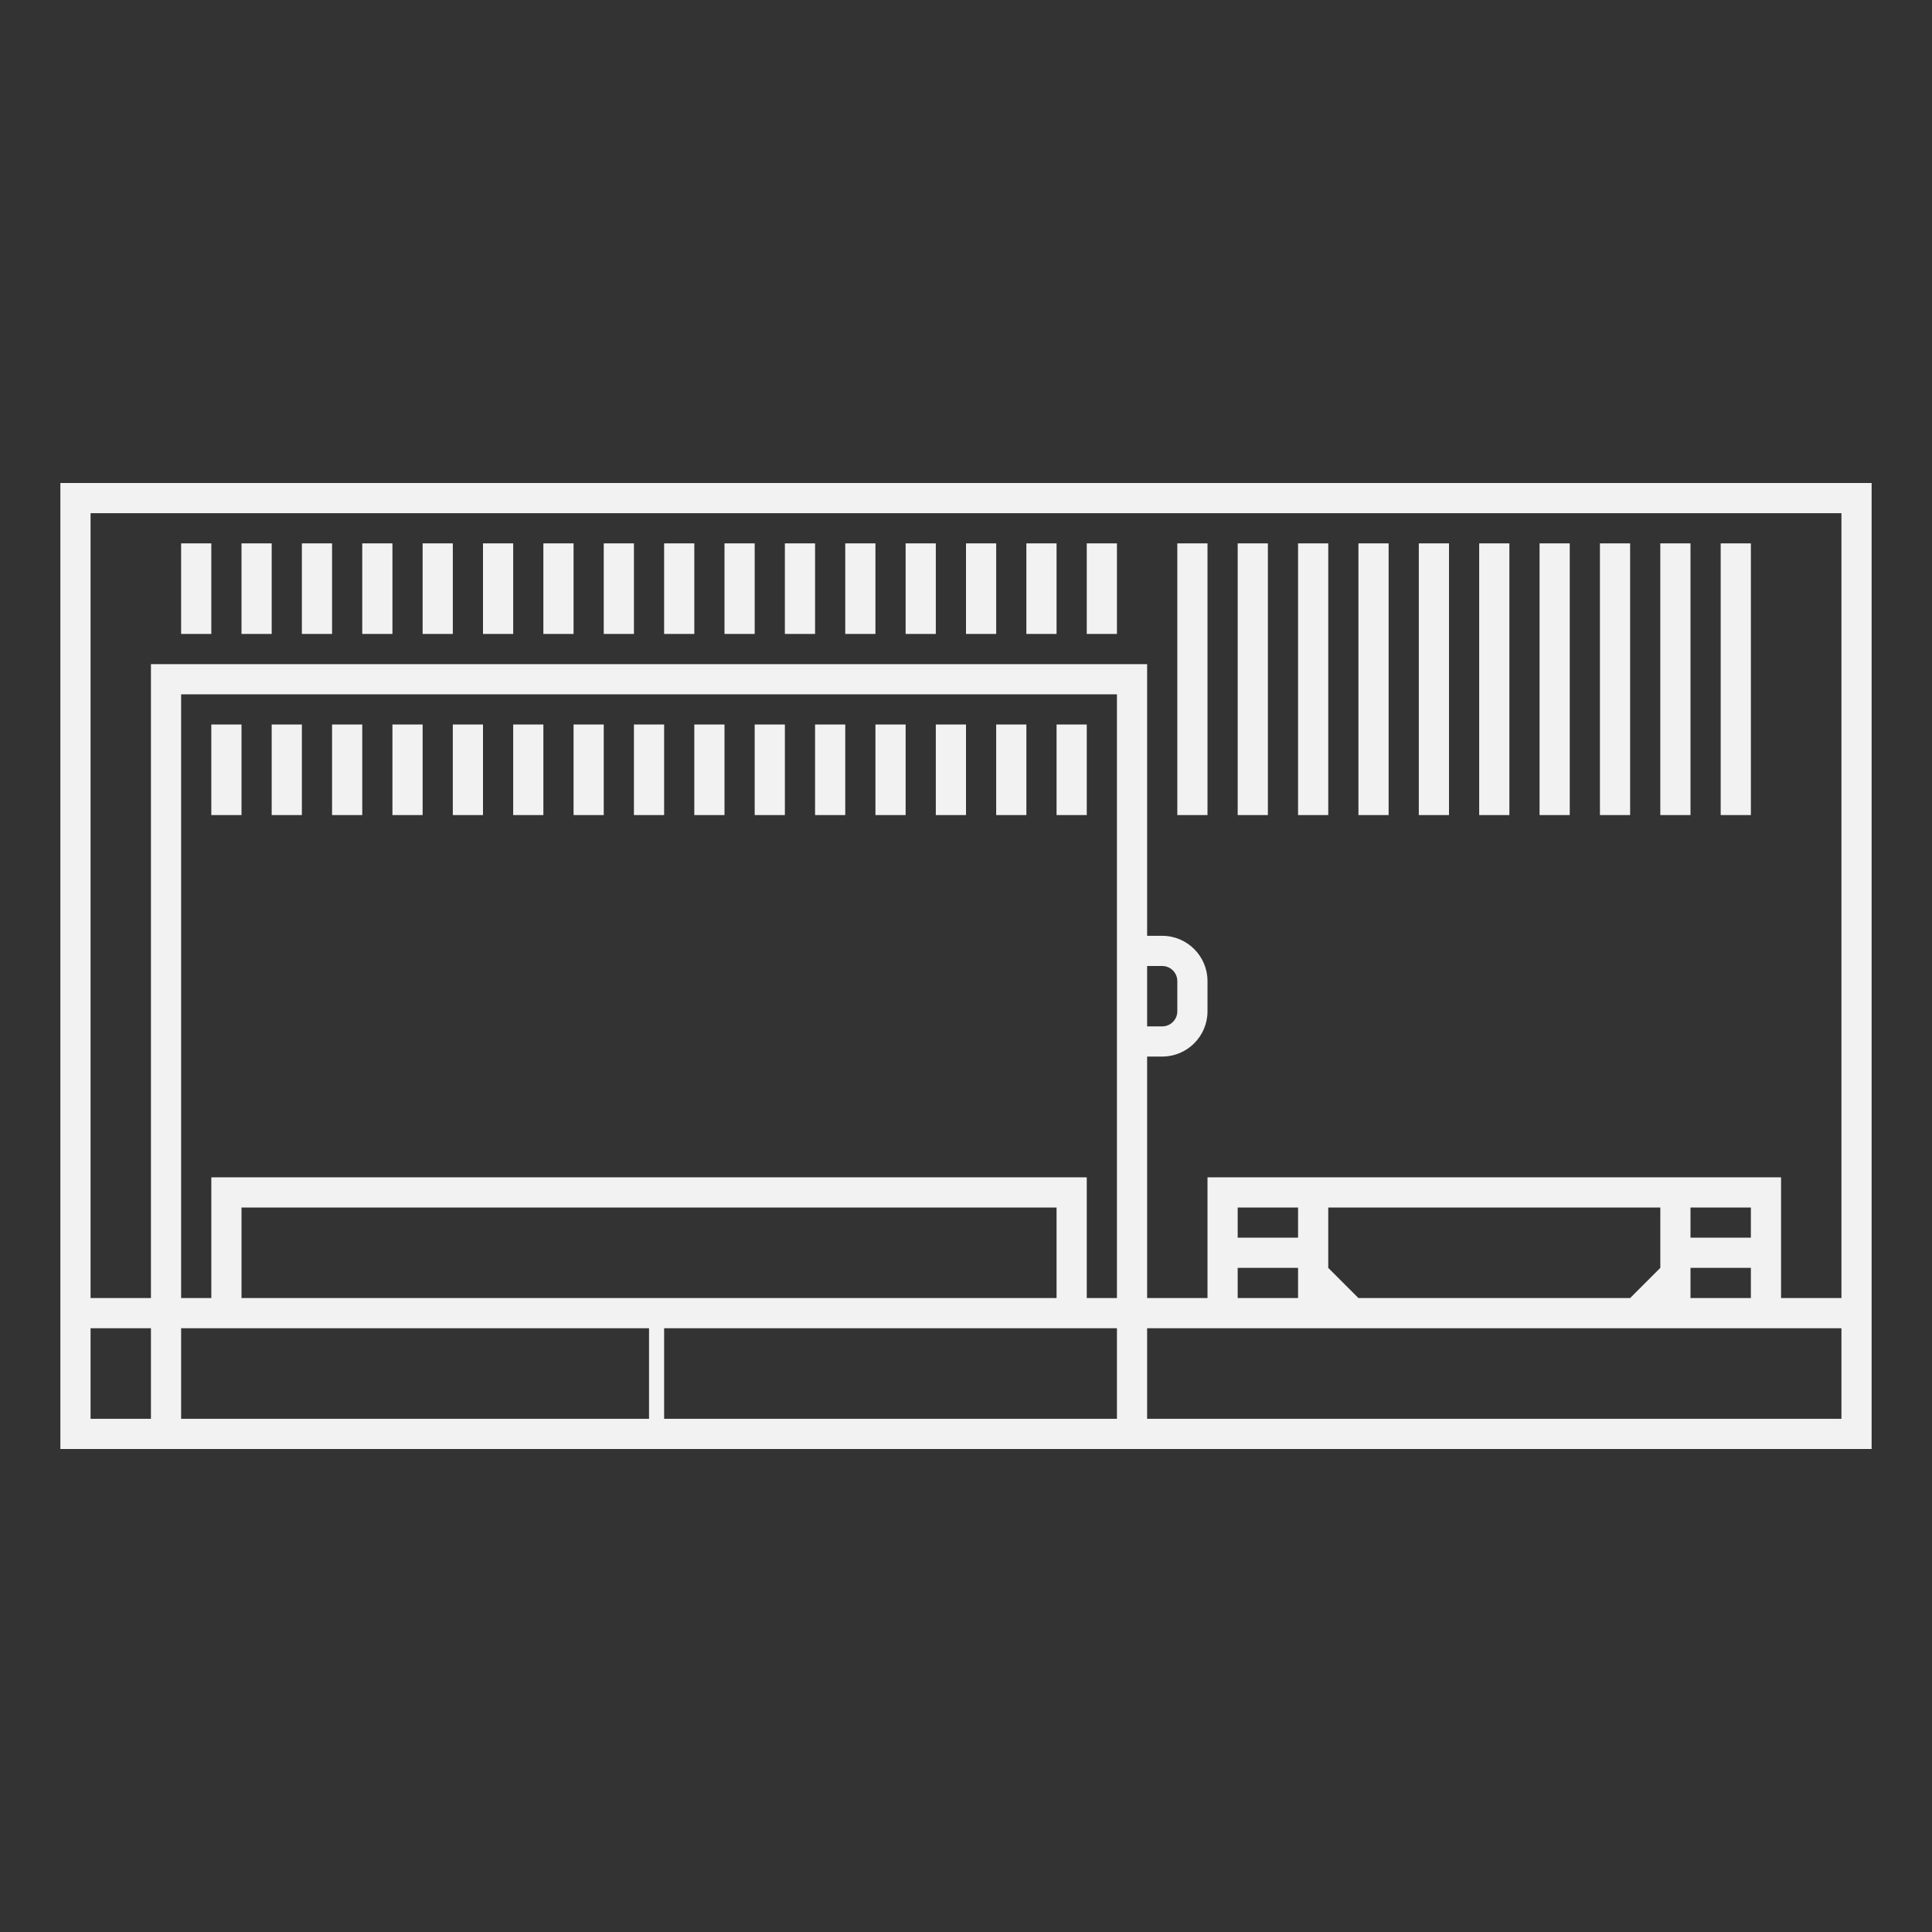 <?xml version="1.0" encoding="UTF-8" standalone="no"?>
<svg
   xmlns:dc="http://purl.org/dc/elements/1.1/"
   xmlns:cc="http://creativecommons.org/ns#"
   xmlns:rdf="http://www.w3.org/1999/02/22-rdf-syntax-ns#"
   xmlns:svg="http://www.w3.org/2000/svg"
   xmlns="http://www.w3.org/2000/svg"
   viewBox="0 0 320 320"
   height="320"
   width="320"
   xml:space="preserve"
   version="1.1"
   id="svg2"><rect x="0" y="0" width="320" height="320" fill="#333333" stroke="none"/><defs
     id="defs6"><clipPath
       id="clipPath68"
       clipPathUnits="userSpaceOnUse"><path
         id="path70"
         d="M 0,256 256,256 256,0 0,0 0,256 Z" /></clipPath></defs><g
     transform="matrix(1.25,0,0,-1.25,0,320)"
     id="g10"><path
       id="path12"
       style="fill:#f2f2f2;fill-opacity:1;fill-rule:nonzero;stroke:none"
       d="m 28,184 -4,0 0,-12 4,0 0,12 z" /><path
       id="path14"
       style="fill:#f2f2f2;fill-opacity:1;fill-rule:nonzero;stroke:none"
       d="m 36,184 -4,0 0,-12 4,0 0,12 z" /><path
       id="path16"
       style="fill:#f2f2f2;fill-opacity:1;fill-rule:nonzero;stroke:none"
       d="m 44,184 -4,0 0,-12 4,0 0,12 z" /><path
       id="path18"
       style="fill:#f2f2f2;fill-opacity:1;fill-rule:nonzero;stroke:none"
       d="m 52,184 -4,0 0,-12 4,0 0,12 z" /><path
       id="path20"
       style="fill:#f2f2f2;fill-opacity:1;fill-rule:nonzero;stroke:none"
       d="m 60,184 -4,0 0,-12 4,0 0,12 z" /><path
       id="path22"
       style="fill:#f2f2f2;fill-opacity:1;fill-rule:nonzero;stroke:none"
       d="m 68,184 -4,0 0,-12 4,0 0,12 z" /><path
       id="path24"
       style="fill:#f2f2f2;fill-opacity:1;fill-rule:nonzero;stroke:none"
       d="m 76,184 -4,0 0,-12 4,0 0,12 z" /><path
       id="path26"
       style="fill:#f2f2f2;fill-opacity:1;fill-rule:nonzero;stroke:none"
       d="m 84,184 -4,0 0,-12 4,0 0,12 z" /><path
       id="path28"
       style="fill:#f2f2f2;fill-opacity:1;fill-rule:nonzero;stroke:none"
       d="m 92,184 -4,0 0,-12 4,0 0,12 z" /><path
       id="path30"
       style="fill:#f2f2f2;fill-opacity:1;fill-rule:nonzero;stroke:none"
       d="m 100,184 -4,0 0,-12 4,0 0,12 z" /><path
       id="path32"
       style="fill:#f2f2f2;fill-opacity:1;fill-rule:nonzero;stroke:none"
       d="m 108,184 -4,0 0,-12 4,0 0,12 z" /><path
       id="path34"
       style="fill:#f2f2f2;fill-opacity:1;fill-rule:nonzero;stroke:none"
       d="m 116,184 -4,0 0,-12 4,0 0,12 z" /><path
       id="path36"
       style="fill:#f2f2f2;fill-opacity:1;fill-rule:nonzero;stroke:none"
       d="m 124,184 -4,0 0,-12 4,0 0,12 z" /><path
       id="path38"
       style="fill:#f2f2f2;fill-opacity:1;fill-rule:nonzero;stroke:none"
       d="m 132,184 -4,0 0,-12 4,0 0,12 z" /><path
       id="path40"
       style="fill:#f2f2f2;fill-opacity:1;fill-rule:nonzero;stroke:none"
       d="m 140,184 -4,0 0,-12 4,0 0,12 z" /><path
       id="path42"
       style="fill:#f2f2f2;fill-opacity:1;fill-rule:nonzero;stroke:none"
       d="m 148,184 -4,0 0,-12 4,0 0,12 z" /><path
       id="path44"
       style="fill:#f2f2f2;fill-opacity:1;fill-rule:nonzero;stroke:none"
       d="m 160,184 -4,0 0,-36 4,0 0,36 z" /><path
       id="path46"
       style="fill:#f2f2f2;fill-opacity:1;fill-rule:nonzero;stroke:none"
       d="m 168,184 -4,0 0,-36 4,0 0,36 z" /><path
       id="path48"
       style="fill:#f2f2f2;fill-opacity:1;fill-rule:nonzero;stroke:none"
       d="m 176,184 -4,0 0,-36 4,0 0,36 z" /><path
       id="path50"
       style="fill:#f2f2f2;fill-opacity:1;fill-rule:nonzero;stroke:none"
       d="m 184,184 -4,0 0,-36 4,0 0,36 z" /><path
       id="path52"
       style="fill:#f2f2f2;fill-opacity:1;fill-rule:nonzero;stroke:none"
       d="m 192,184 -4,0 0,-36 4,0 0,36 z" /><path
       id="path54"
       style="fill:#f2f2f2;fill-opacity:1;fill-rule:nonzero;stroke:none"
       d="m 200,184 -4,0 0,-36 4,0 0,36 z" /><path
       id="path56"
       style="fill:#f2f2f2;fill-opacity:1;fill-rule:nonzero;stroke:none"
       d="m 208,184 -4,0 0,-36 4,0 0,36 z" /><path
       id="path58"
       style="fill:#f2f2f2;fill-opacity:1;fill-rule:nonzero;stroke:none"
       d="m 216,184 -4,0 0,-36 4,0 0,36 z" /><path
       id="path60"
       style="fill:#f2f2f2;fill-opacity:1;fill-rule:nonzero;stroke:none"
       d="m 224,184 -4,0 0,-36 4,0 0,36 z" /><path
       id="path62"
       style="fill:#f2f2f2;fill-opacity:1;fill-rule:nonzero;stroke:none"
       d="m 232,184 -4,0 0,-36 4,0 0,36 z" /><g
       id="g64"><g
         clip-path="url(#clipPath68)"
         id="g66"><g
           transform="translate(244,84)"
           id="g72"><path
             id="path74"
             style="fill:#f2f2f2;fill-opacity:1;fill-rule:nonzero;stroke:none"
             d="m 0,0 -8,0 0,12 0,4 -4,0 -8,0 -1,0 -3,0 -1,0 -42,0 -1,0 -3,0 -1,0 -8,0 -4,0 0,-4 0,-12 -8,0 0,32 2,0 c 3.309,0 6,2.691 6,6 l 0,4 c 0,3.309 -2.691,6 -6,6 l -2,0 0,32 0,4 -4,0 -124,0 -4,0 0,-4 0,-80 -8,0 0,104 L 0,104 0,0 Z m -72,0 -8,0 0,4 8,0 0,-4 z m 0,8 -8,0 0,4 8,0 0,-4 z m 48,0 0,-4 -4,-4 -36,0 -4,4 0,4 0,4 43,0 1,0 0,-4 z m 12,0 -8,0 0,4 8,0 0,-4 z m -8,-4 8,0 0,-4 -8,0 0,4 z m 20,-20 -92,0 0,12 8,0 4,0 8,0 4,0 2,0 2,0 36,0 2,0 2,0 4,0 8,0 4,0 8,0 0,-12 z m -156,0 0,12 52,0 4,0 4,0 0,-12 -60,0 z m 52,16 -108,0 0,12 108,0 0,-12 z m 8,44 0,-8 0,-4 0,-32 -4,0 0,12 0,4 -4,0 -108,0 -4,0 0,-4 0,-12 -4,0 0,80 124,0 0,-32 0,-4 z m 4,0 2,0 c 1.104,0 2,-0.896 2,-2 l 0,-4 c 0,-1.104 -0.896,-2 -2,-2 l -2,0 0,8 z m -128,-60 0,12 4,0 4,0 54,0 0,-12 -62,0 z m -12,12 8,0 0,-12 -8,0 0,12 z m 232,112 -232,0 -4,0 0,-4 0,-104 0,-4 0,-4 0,-4 0,-4 0,-4 4,0 232,0 4,0 0,4 0,4 0,4 0,4 0,4 0,104 0,4 -4,0 z" /></g><path
           id="path76"
           style="fill:#f2f2f2;fill-opacity:1;fill-rule:nonzero;stroke:none"
           d="m 28,148 4,0 0,12 -4,0 0,-12 z" /><path
           id="path78"
           style="fill:#f2f2f2;fill-opacity:1;fill-rule:nonzero;stroke:none"
           d="m 36,148 4,0 0,12 -4,0 0,-12 z" /><path
           id="path80"
           style="fill:#f2f2f2;fill-opacity:1;fill-rule:nonzero;stroke:none"
           d="m 44,148 4,0 0,12 -4,0 0,-12 z" /><path
           id="path82"
           style="fill:#f2f2f2;fill-opacity:1;fill-rule:nonzero;stroke:none"
           d="m 52,148 4,0 0,12 -4,0 0,-12 z" /><path
           id="path84"
           style="fill:#f2f2f2;fill-opacity:1;fill-rule:nonzero;stroke:none"
           d="m 60,148 4,0 0,12 -4,0 0,-12 z" /><path
           id="path86"
           style="fill:#f2f2f2;fill-opacity:1;fill-rule:nonzero;stroke:none"
           d="m 68,148 4,0 0,12 -4,0 0,-12 z" /><path
           id="path88"
           style="fill:#f2f2f2;fill-opacity:1;fill-rule:nonzero;stroke:none"
           d="m 76,148 4,0 0,12 -4,0 0,-12 z" /><path
           id="path90"
           style="fill:#f2f2f2;fill-opacity:1;fill-rule:nonzero;stroke:none"
           d="m 84,148 4,0 0,12 -4,0 0,-12 z" /><path
           id="path92"
           style="fill:#f2f2f2;fill-opacity:1;fill-rule:nonzero;stroke:none"
           d="m 92,148 4,0 0,12 -4,0 0,-12 z" /><path
           id="path94"
           style="fill:#f2f2f2;fill-opacity:1;fill-rule:nonzero;stroke:none"
           d="m 100,148 4,0 0,12 -4,0 0,-12 z" /><path
           id="path96"
           style="fill:#f2f2f2;fill-opacity:1;fill-rule:nonzero;stroke:none"
           d="m 108,148 4,0 0,12 -4,0 0,-12 z" /><path
           id="path98"
           style="fill:#f2f2f2;fill-opacity:1;fill-rule:nonzero;stroke:none"
           d="m 116,148 4,0 0,12 -4,0 0,-12 z" /><path
           id="path100"
           style="fill:#f2f2f2;fill-opacity:1;fill-rule:nonzero;stroke:none"
           d="m 124,148 4,0 0,12 -4,0 0,-12 z" /><path
           id="path102"
           style="fill:#f2f2f2;fill-opacity:1;fill-rule:nonzero;stroke:none"
           d="m 132,148 4,0 0,12 -4,0 0,-12 z" /><path
           id="path104"
           style="fill:#f2f2f2;fill-opacity:1;fill-rule:nonzero;stroke:none"
           d="m 140,148 4,0 0,12 -4,0 0,-12 z" /></g></g></g></svg>